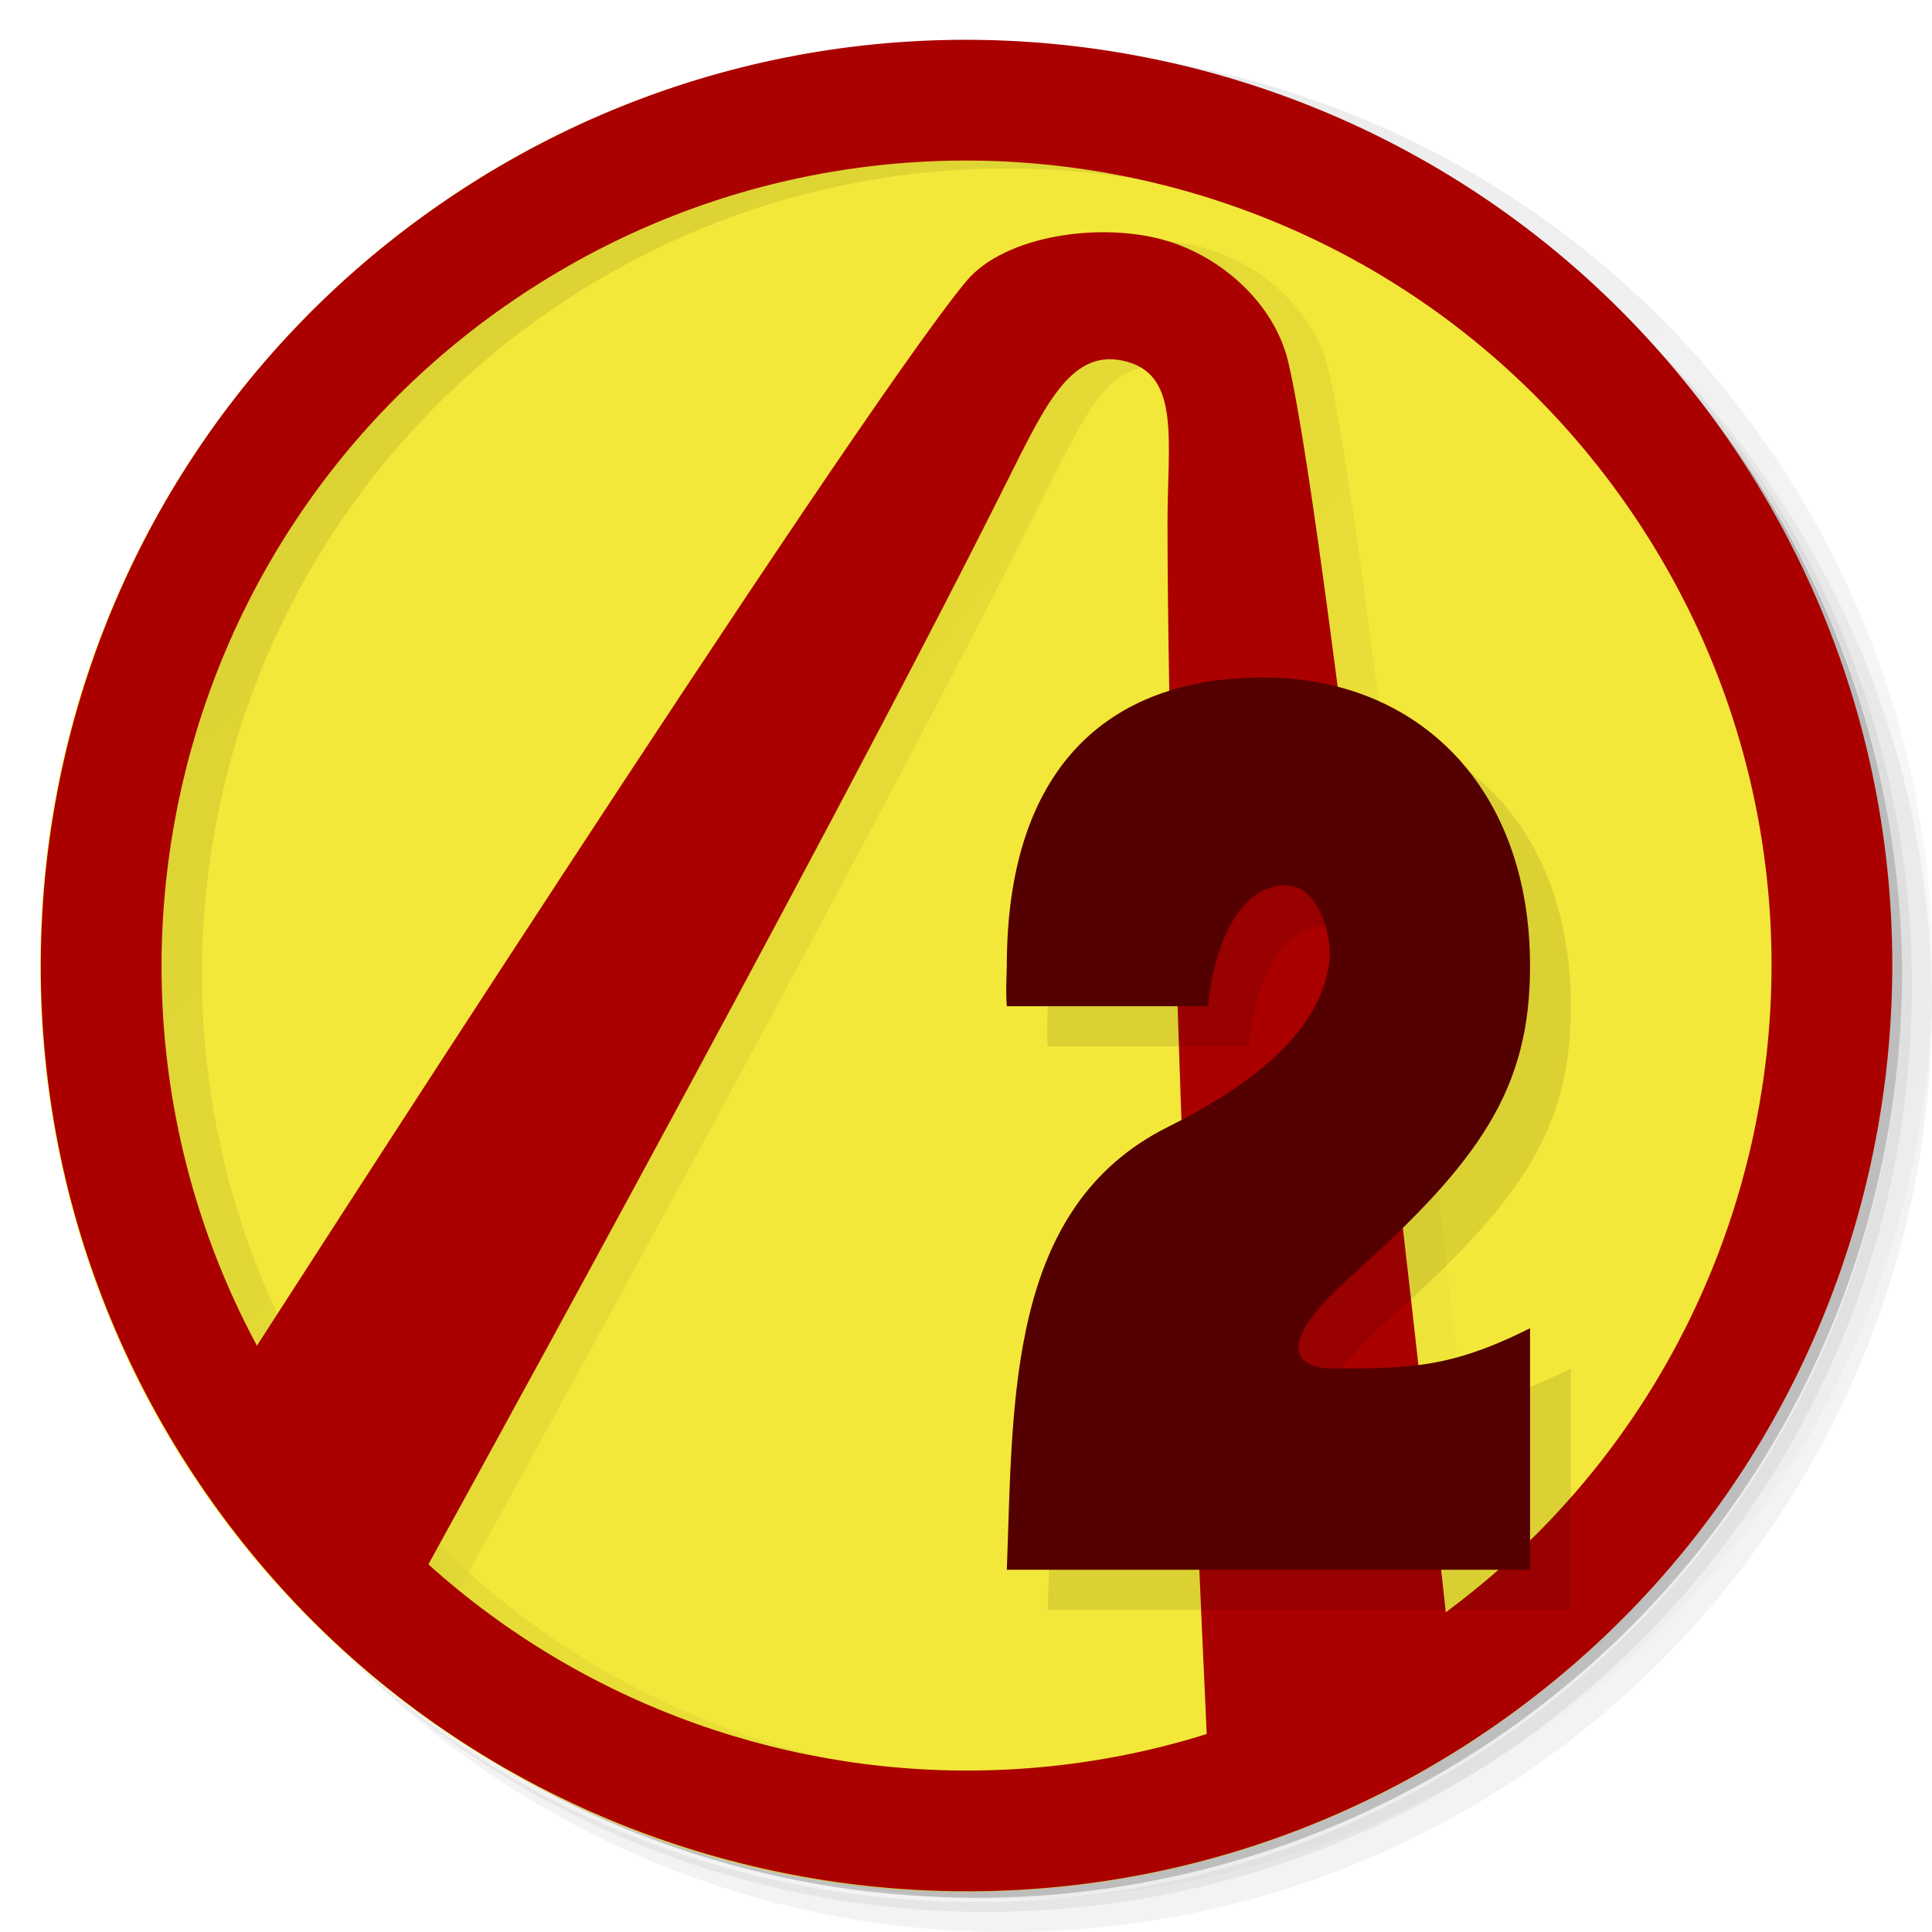 <?xml version="1.0" encoding="UTF-8" standalone="no"?>
<svg
   xmlns:dc="http://purl.org/dc/elements/1.1/"
   xmlns:cc="http://creativecommons.org/ns#"
   xmlns:rdf="http://www.w3.org/1999/02/22-rdf-syntax-ns#"
   xmlns:svg="http://www.w3.org/2000/svg"
   xmlns="http://www.w3.org/2000/svg"
   xmlns:xlink="http://www.w3.org/1999/xlink"
   xmlns:sodipodi="http://sodipodi.sourceforge.net/DTD/sodipodi-0.dtd"
   xmlns:inkscape="http://www.inkscape.org/namespaces/inkscape"
   viewBox="0 0 48 48"
   id="svg2"
   version="1.1"
   inkscape:version="0.48.5 r10040"
   width="100%"
   height="100%"
   sodipodi:docname="steam_icon_49520.svg"
   inkscape:export-filename="/home/ismael/Imágenes/icons.png"
   inkscape:export-xdpi="245"
   inkscape:export-ydpi="245">
  <sodipodi:namedview
     pagecolor="#ffffff"
     bordercolor="#666666"
     borderopacity="1"
     objecttolerance="10"
     gridtolerance="10"
     guidetolerance="10"
     inkscape:pageopacity="0"
     inkscape:pageshadow="2"
     inkscape:window-width="1366"
     inkscape:window-height="737"
     id="namedview67"
     showgrid="true"
     inkscape:zoom="12.361114"
     inkscape:cx="25.188759"
     inkscape:cy="22.832455"
     inkscape:window-x="0"
     inkscape:window-y="0"
     inkscape:window-maximized="1"
     inkscape:current-layer="svg2">
    <inkscape:grid
       type="xygrid"
       id="grid3103" />
  </sodipodi:namedview>
  <defs
     id="defs4">
    <linearGradient
       id="linearGradient3027">
      <stop
         style="stop-color:#000000;stop-opacity:1;"
         offset="0"
         id="stop3029" />
      <stop
         style="stop-color:#000000;stop-opacity:0;"
         offset="1"
         id="stop3031" />
    </linearGradient>
    <linearGradient
       id="linearGradient3019">
      <stop
         style="stop-color:#000000;stop-opacity:1;"
         offset="0"
         id="stop3021" />
      <stop
         id="stop3035"
         offset="0.5"
         style="stop-color:#000000;stop-opacity:1;" />
      <stop
         style="stop-color:#000000;stop-opacity:0;"
         offset="1"
         id="stop3023" />
    </linearGradient>
    <linearGradient
       id="linearGradient3764"
       x1="1"
       x2="47"
       gradientUnits="userSpaceOnUse"
       gradientTransform="matrix(0,-1,1,0,-1.5e-6,48)">
      <stop
         stop-color="#e4e4e4"
         stop-opacity="1"
         id="stop7"
         offset="0"
         style="stop-color:#f3e839;stop-opacity:1;" />
      <stop
         offset="1"
         stop-color="#eee"
         stop-opacity="1"
         id="stop9"
         style="stop-color:#f3e839;stop-opacity:1;" />
    </linearGradient>
    <clipPath
       id="clipPath-956187842">
      <g
         transform="translate(0,-1004.362)"
         id="g12">
        <path
           d="m -24 13 c 0 1.105 -0.672 2 -1.5 2 -0.828 0 -1.5 -0.895 -1.5 -2 0 -1.105 0.672 -2 1.5 -2 0.828 0 1.5 0.895 1.5 2 z"
           transform="matrix(15.333,0,0,11.5,415,878.862)"
           fill="#1890d0"
           id="path14" />
      </g>
    </clipPath>
    <clipPath
       id="clipPath-961988899">
      <g
         transform="translate(0,-1004.362)"
         id="g17">
        <path
           d="m -24 13 c 0 1.105 -0.672 2 -1.5 2 -0.828 0 -1.5 -0.895 -1.5 -2 0 -1.105 0.672 -2 1.5 -2 0.828 0 1.5 0.895 1.5 2 z"
           transform="matrix(15.333,0,0,11.5,415,878.862)"
           fill="#1890d0"
           id="path19" />
      </g>
    </clipPath>
    <linearGradient
       inkscape:collect="always"
       xlink:href="#linearGradient3027"
       id="linearGradient3033"
       x1="2.567"
       y1="13.858"
       x2="44.255"
       y2="32.835"
       gradientUnits="userSpaceOnUse" />
    <linearGradient
       inkscape:collect="always"
       xlink:href="#linearGradient3027"
       id="linearGradient3051"
       gradientUnits="userSpaceOnUse"
       x1="4.245"
       y1="10.725"
       x2="51.406"
       y2="41.052" />
  </defs>
  <g
     id="g21">
    <path
       d="m 36.31 5 c 5.859 4.062 9.688 10.831 9.688 18.5 c 0 12.426 -10.07 22.5 -22.5 22.5 c -7.669 0 -14.438 -3.828 -18.5 -9.688 c 1.037 1.822 2.306 3.499 3.781 4.969 c 4.085 3.712 9.514 5.969 15.469 5.969 c 12.703 0 23 -10.298 23 -23 c 0 -5.954 -2.256 -11.384 -5.969 -15.469 c -1.469 -1.475 -3.147 -2.744 -4.969 -3.781 z m 4.969 3.781 c 3.854 4.113 6.219 9.637 6.219 15.719 c 0 12.703 -10.297 23 -23 23 c -6.081 0 -11.606 -2.364 -15.719 -6.219 c 4.16 4.144 9.883 6.719 16.219 6.719 c 12.703 0 23 -10.298 23 -23 c 0 -6.335 -2.575 -12.06 -6.719 -16.219 z"
       opacity="0.05"
       id="path23" />
    <path
       d="m 41.28 8.781 c 3.712 4.085 5.969 9.514 5.969 15.469 c 0 12.703 -10.297 23 -23 23 c -5.954 0 -11.384 -2.256 -15.469 -5.969 c 4.113 3.854 9.637 6.219 15.719 6.219 c 12.703 0 23 -10.298 23 -23 c 0 -6.081 -2.364 -11.606 -6.219 -15.719 z"
       opacity="0.1"
       id="path25" />
    <path
       d="m 31.25 2.375 c 8.615 3.154 14.75 11.417 14.75 21.13 c 0 12.426 -10.07 22.5 -22.5 22.5 c -9.708 0 -17.971 -6.135 -21.12 -14.75 a 23 23 0 0 0 44.875 -7 a 23 23 0 0 0 -16 -21.875 z"
       opacity="0.2"
       id="path27" />
  </g>
  <g
     id="g29">
    <path
       d="m 24 1 c 12.703 0 23 10.297 23 23 c 0 12.703 -10.297 23 -23 23 -12.703 0 -23 -10.297 -23 -23 0 -12.703 10.297 -23 23 -23 z"
       id="path31"
       fill-opacity="1"
       fill="url(#linearGradient3764)" />
  </g>
  <g
     transform="matrix(0.921,0.39,-0.39,0.921,12.265,-7.263)"
     id="g3133"
     style="opacity:0.1;fill:url(#linearGradient3033);fill-opacity:1">
    <g
       transform="matrix(0.985,-0.171,0.171,0.985,-3.743,4.447)"
       id="g3135"
       style="fill:url(#linearGradient3033);fill-opacity:1">
      <g
         style="fill:url(#linearGradient3033);fill-opacity:1"
         id="g3137">
        <path
           id="path3139"
           d="M 6.911,8.607 C -1.591,18.045 -0.832,32.588 8.607,41.089 18.045,49.591 32.588,48.832 41.089,39.393 49.591,29.955 48.832,15.412 39.393,6.911 29.955,-1.591 15.412,-0.832 6.911,8.607 z m 2.229,2.008 C 16.533,2.407 29.178,1.747 37.386,9.14 45.593,16.533 46.253,29.178 38.86,37.386 31.467,45.593 18.822,46.253 10.614,38.86 2.407,31.467 1.747,18.822 9.14,10.614 z"
           style="fill:url(#linearGradient3051);fill-opacity:1"
           inkscape:connector-curvature="0" />
      </g>
      <path
         sodipodi:nodetypes="csasccsascc"
         inkscape:connector-curvature="0"
         id="path3141"
         d="m 8.743,37.828 c 0,0 9.394,-26.384 11.394,-30.384 0.667,-1.333 2.946,-2.22 4.642,-2.11 1.411,0.092 2.937,0.907 3.603,2.24 2,4 11.166,30.254 11.166,30.254 l -5.161,4.285 c 0,0 -5.737,-20.187 -8.018,-29.962 -0.454,-1.948 -0.509,-3.612 -1.883,-3.668 -1.413,-0.058 -1.72,1.428 -2.24,3.603 -2.392,10.014 -8.246,30.676 -8.246,30.676 z"
         style="fill:url(#linearGradient3033);stroke:none;fill-opacity:1" />
    </g>
  </g>
  <g
     id="g33" />
  <g
     id="g63">
    <path
       d="m 40.03 7.531 c 3.712 4.084 5.969 9.514 5.969 15.469 0 12.703 -10.297 23 -23 23 c -5.954 0 -11.384 -2.256 -15.469 -5.969 4.178 4.291 10.01 6.969 16.469 6.969 c 12.703 0 23 -10.298 23 -23 0 -6.462 -2.677 -12.291 -6.969 -16.469 z"
       opacity="0.1"
       id="path65" />
  </g>
  <g
     style="fill:#800000"
     id="g3050"
     transform="matrix(0.87,0,0,0.87,3.13,3.13)" />
  <g
     id="g3111"
     transform="matrix(0.921,0.39,-0.39,0.921,11.262,-7.46)"
     style="fill:#aa0000">
    <g
       id="g3116"
       transform="matrix(0.985,-0.171,0.171,0.985,-3.743,4.447)"
       style="fill:#aa0000">
      <g
         id="g3046"
         style="fill:#aa0000">
        <path
           inkscape:connector-curvature="0"
           style="fill:#aa0000"
           d="M 6.911,8.607 C -1.591,18.045 -0.832,32.588 8.607,41.089 18.045,49.591 32.588,48.832 41.089,39.393 49.591,29.955 48.832,15.412 39.393,6.911 29.955,-1.591 15.412,-0.832 6.911,8.607 z m 2.229,2.008 C 16.533,2.407 29.178,1.747 37.386,9.14 45.593,16.533 46.253,29.178 38.86,37.386 31.467,45.593 18.822,46.253 10.614,38.86 2.407,31.467 1.747,18.822 9.14,10.614 z"
           id="path3048" />
      </g>
      <path
         style="fill:#aa0000;stroke:none"
         d="m 8.743,37.828 c 0,0 9.394,-26.384 11.394,-30.384 0.667,-1.333 2.946,-2.22 4.642,-2.11 1.411,0.092 2.937,0.907 3.603,2.24 2,4 11.166,30.254 11.166,30.254 l -5.161,4.285 c 0,0 -5.737,-20.187 -8.018,-29.962 -0.454,-1.948 -0.509,-3.612 -1.883,-3.668 -1.413,-0.058 -1.72,1.428 -2.24,3.603 -2.392,10.014 -8.246,30.676 -8.246,30.676 z"
         id="path3105"
         inkscape:connector-curvature="0"
         sodipodi:nodetypes="csasccsascc" />
    </g>
  </g>
  <g
     id="g3832"
     style="font-size:32px;font-style:normal;font-variant:normal;font-weight:bold;font-stretch:normal;text-align:start;line-height:125%;letter-spacing:0px;word-spacing:0px;writing-mode:lr-tb;text-anchor:start;opacity:0.1;fill:#000000;fill-opacity:1;stroke:none;font-family:Nimbus Sans Narrow;-inkscape-font-specification:Nimbus Sans Narrow Bold"
     transform="translate(1.028,2)">
    <path
       sodipodi:nodetypes="cccsssccaascc"
       inkscape:connector-curvature="0"
       id="path3834"
       d="m 38,32 c -2,1 -3,1 -5,1 0,0 -3,1 0.544,-2.288 C 36.776,27.832 38,26.04 38,23 38,18.584 35.24,15.832 31.368,15.832 27.464,15.832 25,18.136 25,23 c 0,0.128 -0.032,0.648 0,1 l 5,0 c 0.14,-1.529 0.8,-3.075 2,-3 0.744,0.046 1.119,1.264 1,2 -0.302,1.861 -2.313,3.157 -4,4 -4,2 -3.84,6.776 -4,11 l 13,0"
       style="fill:#000000" />
  </g>
  <g
     style="font-size:32px;font-style:normal;font-variant:normal;font-weight:bold;font-stretch:normal;text-align:start;line-height:125%;letter-spacing:0px;word-spacing:0px;writing-mode:lr-tb;text-anchor:start;fill:#550000;fill-opacity:1;stroke:none;font-family:Nimbus Sans Narrow;-inkscape-font-specification:Nimbus Sans Narrow Bold"
     id="text3053"
     transform="translate(0.014,1)">
    <path
       d="m 38,32 c -2,1 -3,1 -5,1 0,0 -2.014,0 0.544,-2.288 C 36.776,27.832 38,26.04 38,23 38,18.584 35.24,15.832 31.368,15.832 27.464,15.832 25,18.136 25,23 c 0,0.128 -0.032,0.648 0,1 l 5,0 c 0.14,-1.529 0.8,-3.075 2,-3 0.744,0.046 1.119,1.264 1,2 -0.302,1.861 -2.313,3.157 -4,4 -4,2 -3.84,6.776 -4,11 l 13,0"
       id="path3830"
       inkscape:connector-curvature="0"
       sodipodi:nodetypes="cccsssccaascc" />
  </g>
</svg>
